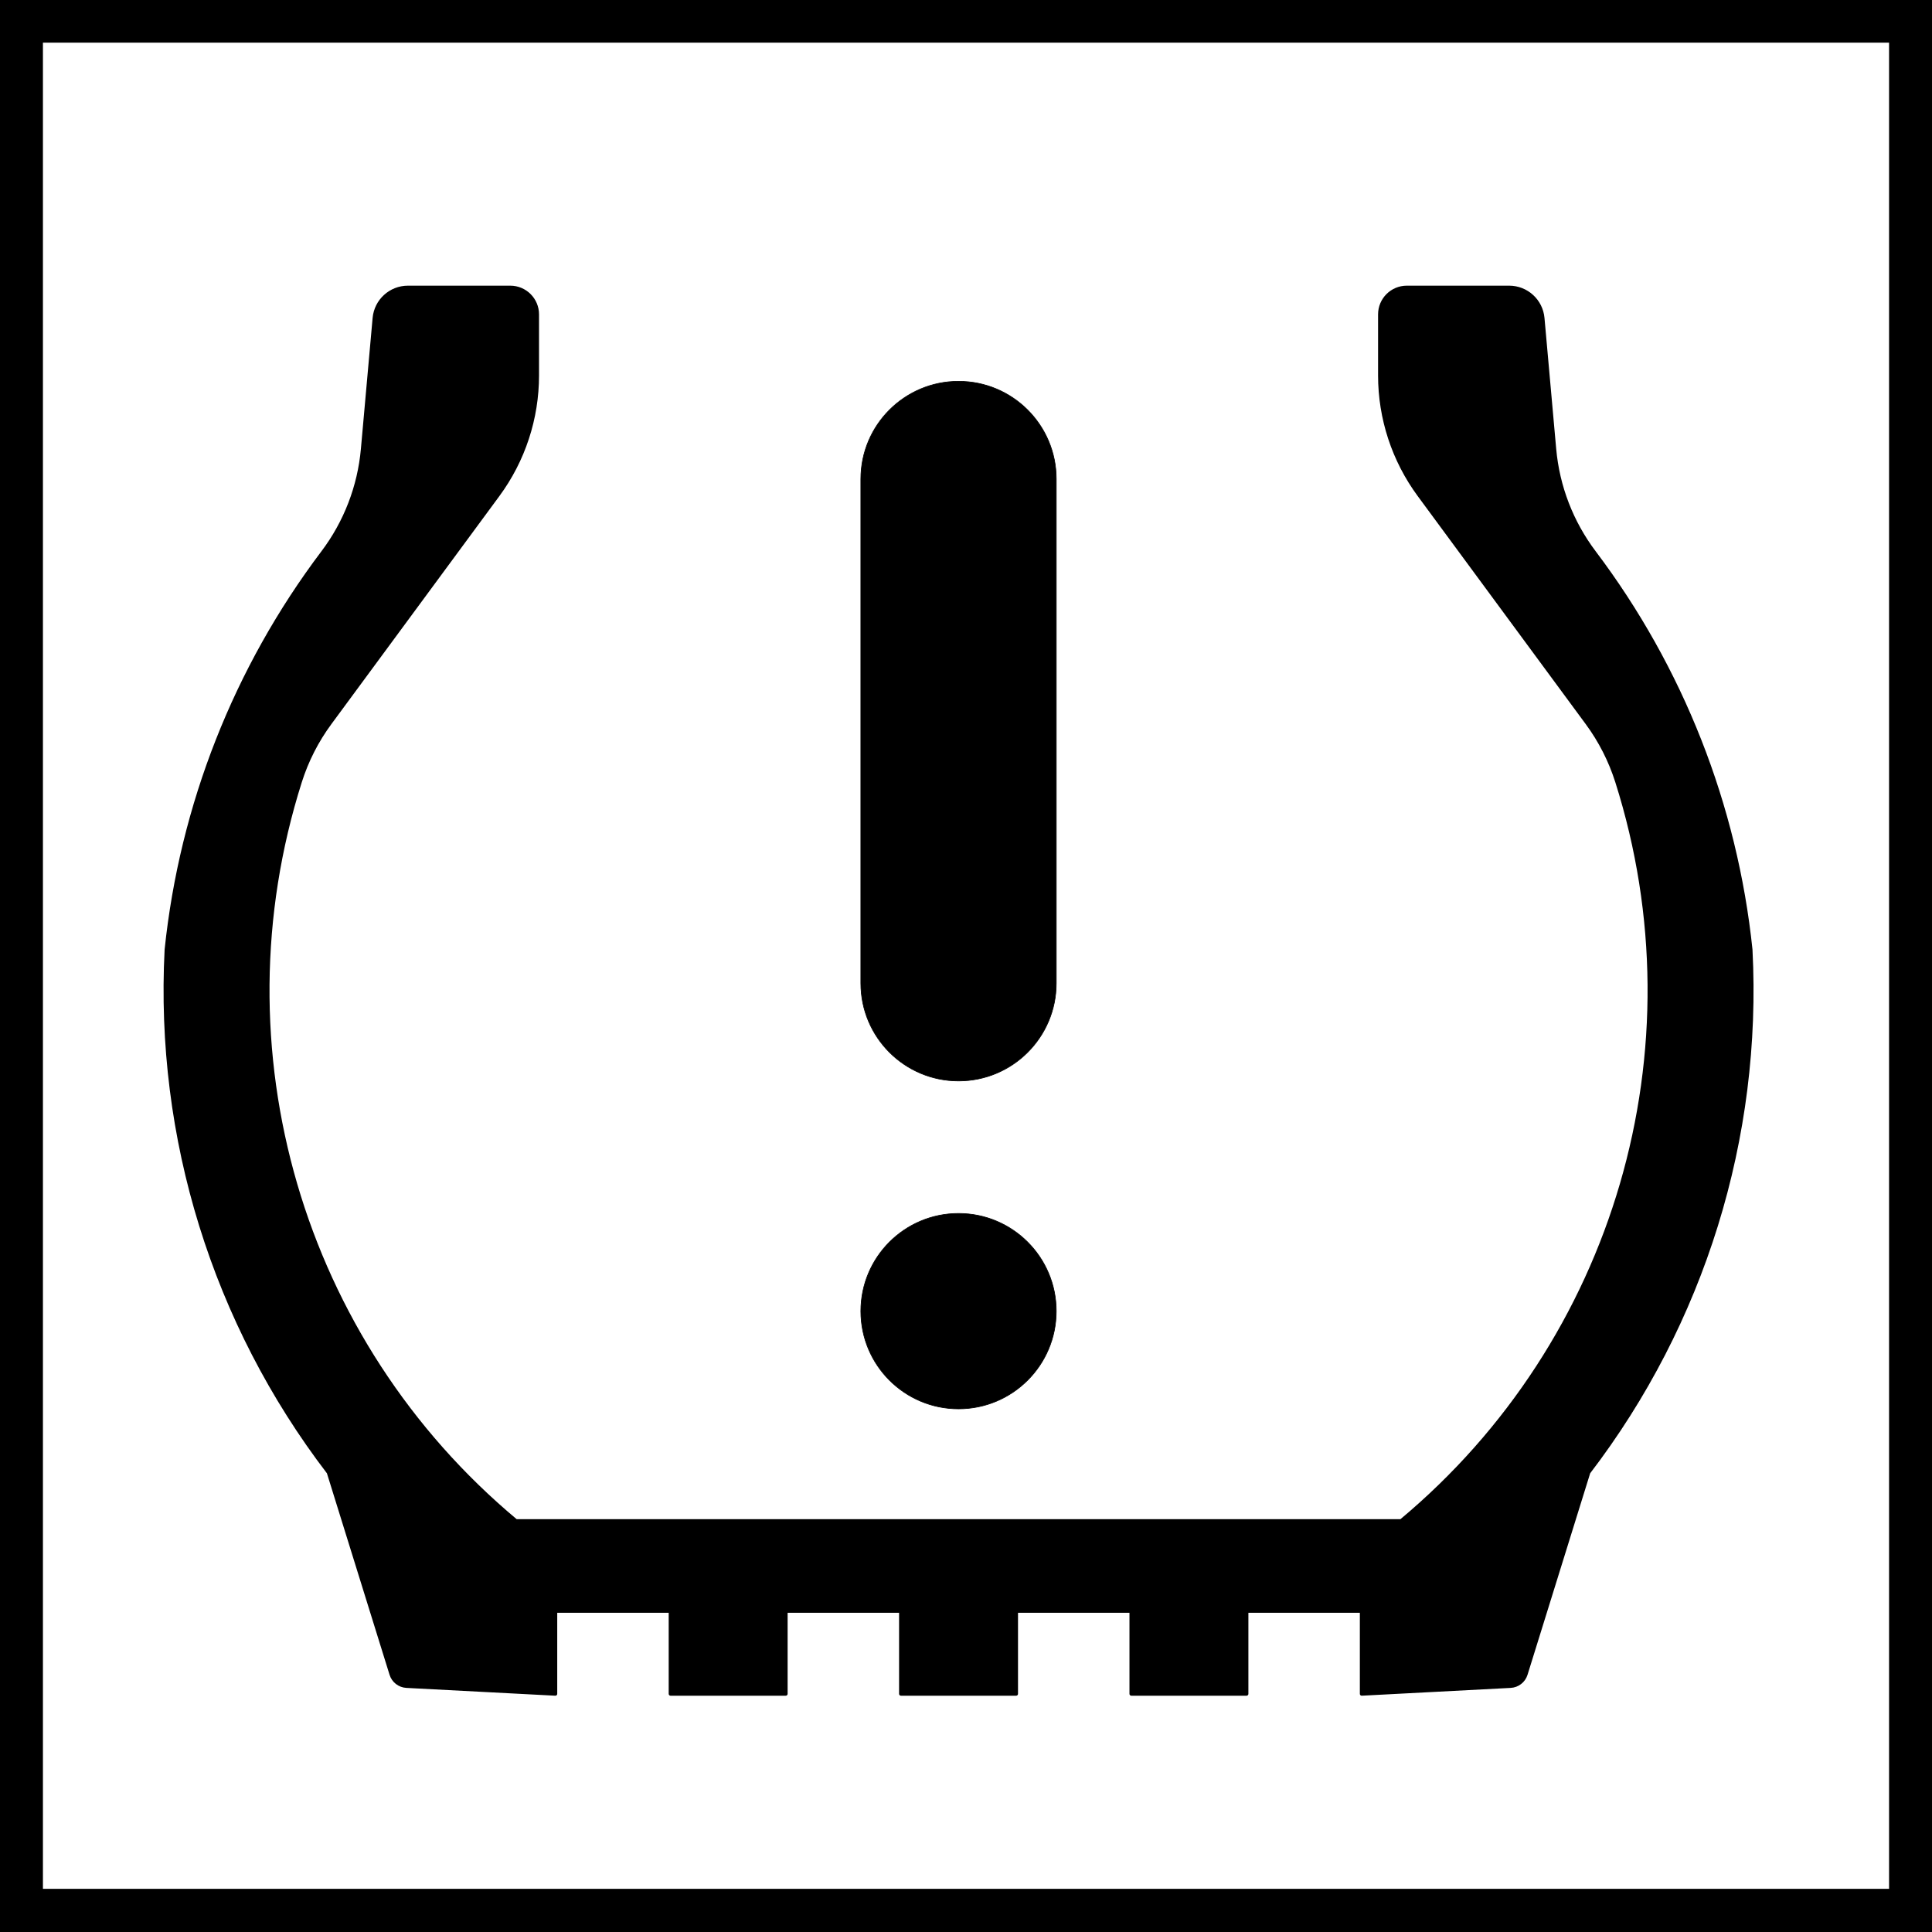 <?xml version="1.0" encoding="UTF-8" standalone="no"?>
<!-- Created with Inkscape (http://www.inkscape.org/) -->

<svg
   xmlns:dc="http://purl.org/dc/elements/1.1/"
   xmlns:cc="http://creativecommons.org/ns#"
   xmlns:rdf="http://www.w3.org/1999/02/22-rdf-syntax-ns#"
   xmlns:svg="http://www.w3.org/2000/svg"
   xmlns="http://www.w3.org/2000/svg"
   xmlns:sodipodi="http://sodipodi.sourceforge.net/DTD/sodipodi-0.dtd"
   xmlns:inkscape="http://www.inkscape.org/namespaces/inkscape"
   width="576"
   height="576"
   id="svg4309"
   sodipodi:version="0.32"
   inkscape:version="0.48.2 r9819"
   version="1.0"
   sodipodi:docname="TPMS_warning_icon.svg"
   inkscape:output_extension="org.inkscape.output.svg.inkscape">
  <rect width="100%" height="100%" fill="#808080" stroke="none"/>
  <defs
     id="defs4311">
    <inkscape:perspective
       sodipodi:type="inkscape:persp3d"
       inkscape:vp_x="0 : 526.18109 : 1"
       inkscape:vp_y="0 : 1000 : 0"
       inkscape:vp_z="744.09448 : 526.18109 : 1"
       inkscape:persp3d-origin="372.04724 : 350.78739 : 1"
       id="perspective4317" />
  </defs>
  <sodipodi:namedview
     id="base"
     pagecolor="#ffffff"
     bordercolor="#666666"
     borderopacity="1.0"
     gridtolerance="10000"
     guidetolerance="10"
     objecttolerance="10"
     inkscape:pageopacity="0.0"
     inkscape:pageshadow="2"
     inkscape:zoom="0.97035431"
     inkscape:cx="296.91734"
     inkscape:cy="284.35995"
     inkscape:document-units="px"
     inkscape:current-layer="layer1"
     showgrid="false"
     showborder="true"
     inkscape:showpageshadow="true"
     borderlayer="false"
     inkscape:window-width="1182"
     inkscape:window-height="995"
     inkscape:window-x="225"
     inkscape:window-y="19"
     inkscape:window-maximized="0" />
  <g
     inkscape:label="Layer 1"
     inkscape:groupmode="layer"
     id="layer1"
     transform="translate(572.874,32.32)">
    <rect
       style="fill:#ffffff;fill-opacity:1;stroke:#000000;stroke-width:25.6;stroke-linejoin:round;stroke-miterlimit:4;stroke-opacity:1;stroke-dasharray:none"
       id="rect3030"
       width="576"
       height="576"
       x="0"
       y="-0.078"
       transform="translate(-572.874,-32.32)" />
    <g
       transform="matrix(1.113,0,0,1.113,-607.738,-1.64)"
       id="g3499"
       style="fill-rule:nonzero;stroke:#000000;stroke-width:0.176;stroke-linecap:round;stroke-linejoin:round;stroke-miterlimit:4">
      <path
         d="m 314.258,323.649 c 0,-14.453 -11.717,-26.17 -26.17,-26.17 -14.453,0 -26.17,11.717 -26.17,26.17 0,14.453 11.717,26.17 26.17,26.17 14.453,0 26.17,-11.717 26.17,-26.17 z"
         id="path3501"
         inkscape:connector-curvature="0" />
      <path
         d="m 261.918,100.744 0,135.07 c 0,14.454 11.717,26.17 26.17,26.17 14.453,0 26.17,-11.716 26.17,-26.17 l 0,-135.07 c 0,-14.453 -11.717,-26.17 -26.17,-26.17 -14.453,0 -26.17,11.717 -26.17,26.17 z"
         id="path3503"
         inkscape:connector-curvature="0" />
      <path
         d="m 406.636,379.875 c 57.72,-48.15 80.581,-126.431 57.848,-198.077 -1.786,-5.631 -4.486,-10.932 -7.991,-15.688 L 411.483,105.019 C 404.651,95.746 400.965,84.529 400.965,73.011 l 0,-16.359 c 0,-3.974 3.221,-7.195 7.195,-7.195 l 27.425,0 c 4.657,0 8.544,3.554 8.959,8.192 l 3.136,35.062 c 0.899,10.05 4.599,19.646 10.676,27.699 23.392,30.994 37.879,67.783 41.902,106.404 2.6,50.354 -12.795,99.991 -43.431,140.038 l -16.805,54.062 c -0.559,1.798 -2.179,3.058 -4.059,3.156 l -39.878,2.09 0,-22.209 -30.856,0 0,22.209 -30.856,0 0,-22.209 -30.856,0 0,22.209 -30.857,0 0,-22.209 -30.856,0 0,22.209 -30.856,0 0,-22.209 -30.856,0 0,22.209 -39.878,-2.09 c -1.88,-0.099 -3.5,-1.358 -4.059,-3.156 l -16.805,-54.062 C 88.713,326.805 73.319,277.168 75.919,226.814 c 4.023,-38.621 18.511,-75.41 41.902,-106.404 6.078,-8.053 9.776,-17.649 10.675,-27.699 l 3.137,-35.062 c 0.415,-4.638 4.302,-8.192 8.959,-8.192 l 27.425,0 c 3.974,0 7.195,3.221 7.195,7.195 l 0,16.359 c 0,11.519 -3.686,22.735 -10.519,32.008 l -45.009,61.09 c -3.504,4.757 -6.205,10.057 -7.991,15.688 -22.733,71.646 0.128,149.927 57.848,198.077 l 237.096,0 0,0 z"
         id="path3505"
         style="stroke-width:1;stroke-linecap:butt;stroke-linejoin:miter"
         inkscape:connector-curvature="0" />
    </g>
    <g
       transform="matrix(0.522,0,0,0.522,-573.152,314.034)"
       id="Layer_x0020_1"
       style="fill-rule:nonzero;stroke:#000000;stroke-miterlimit:4" />
  </g>
</svg>
